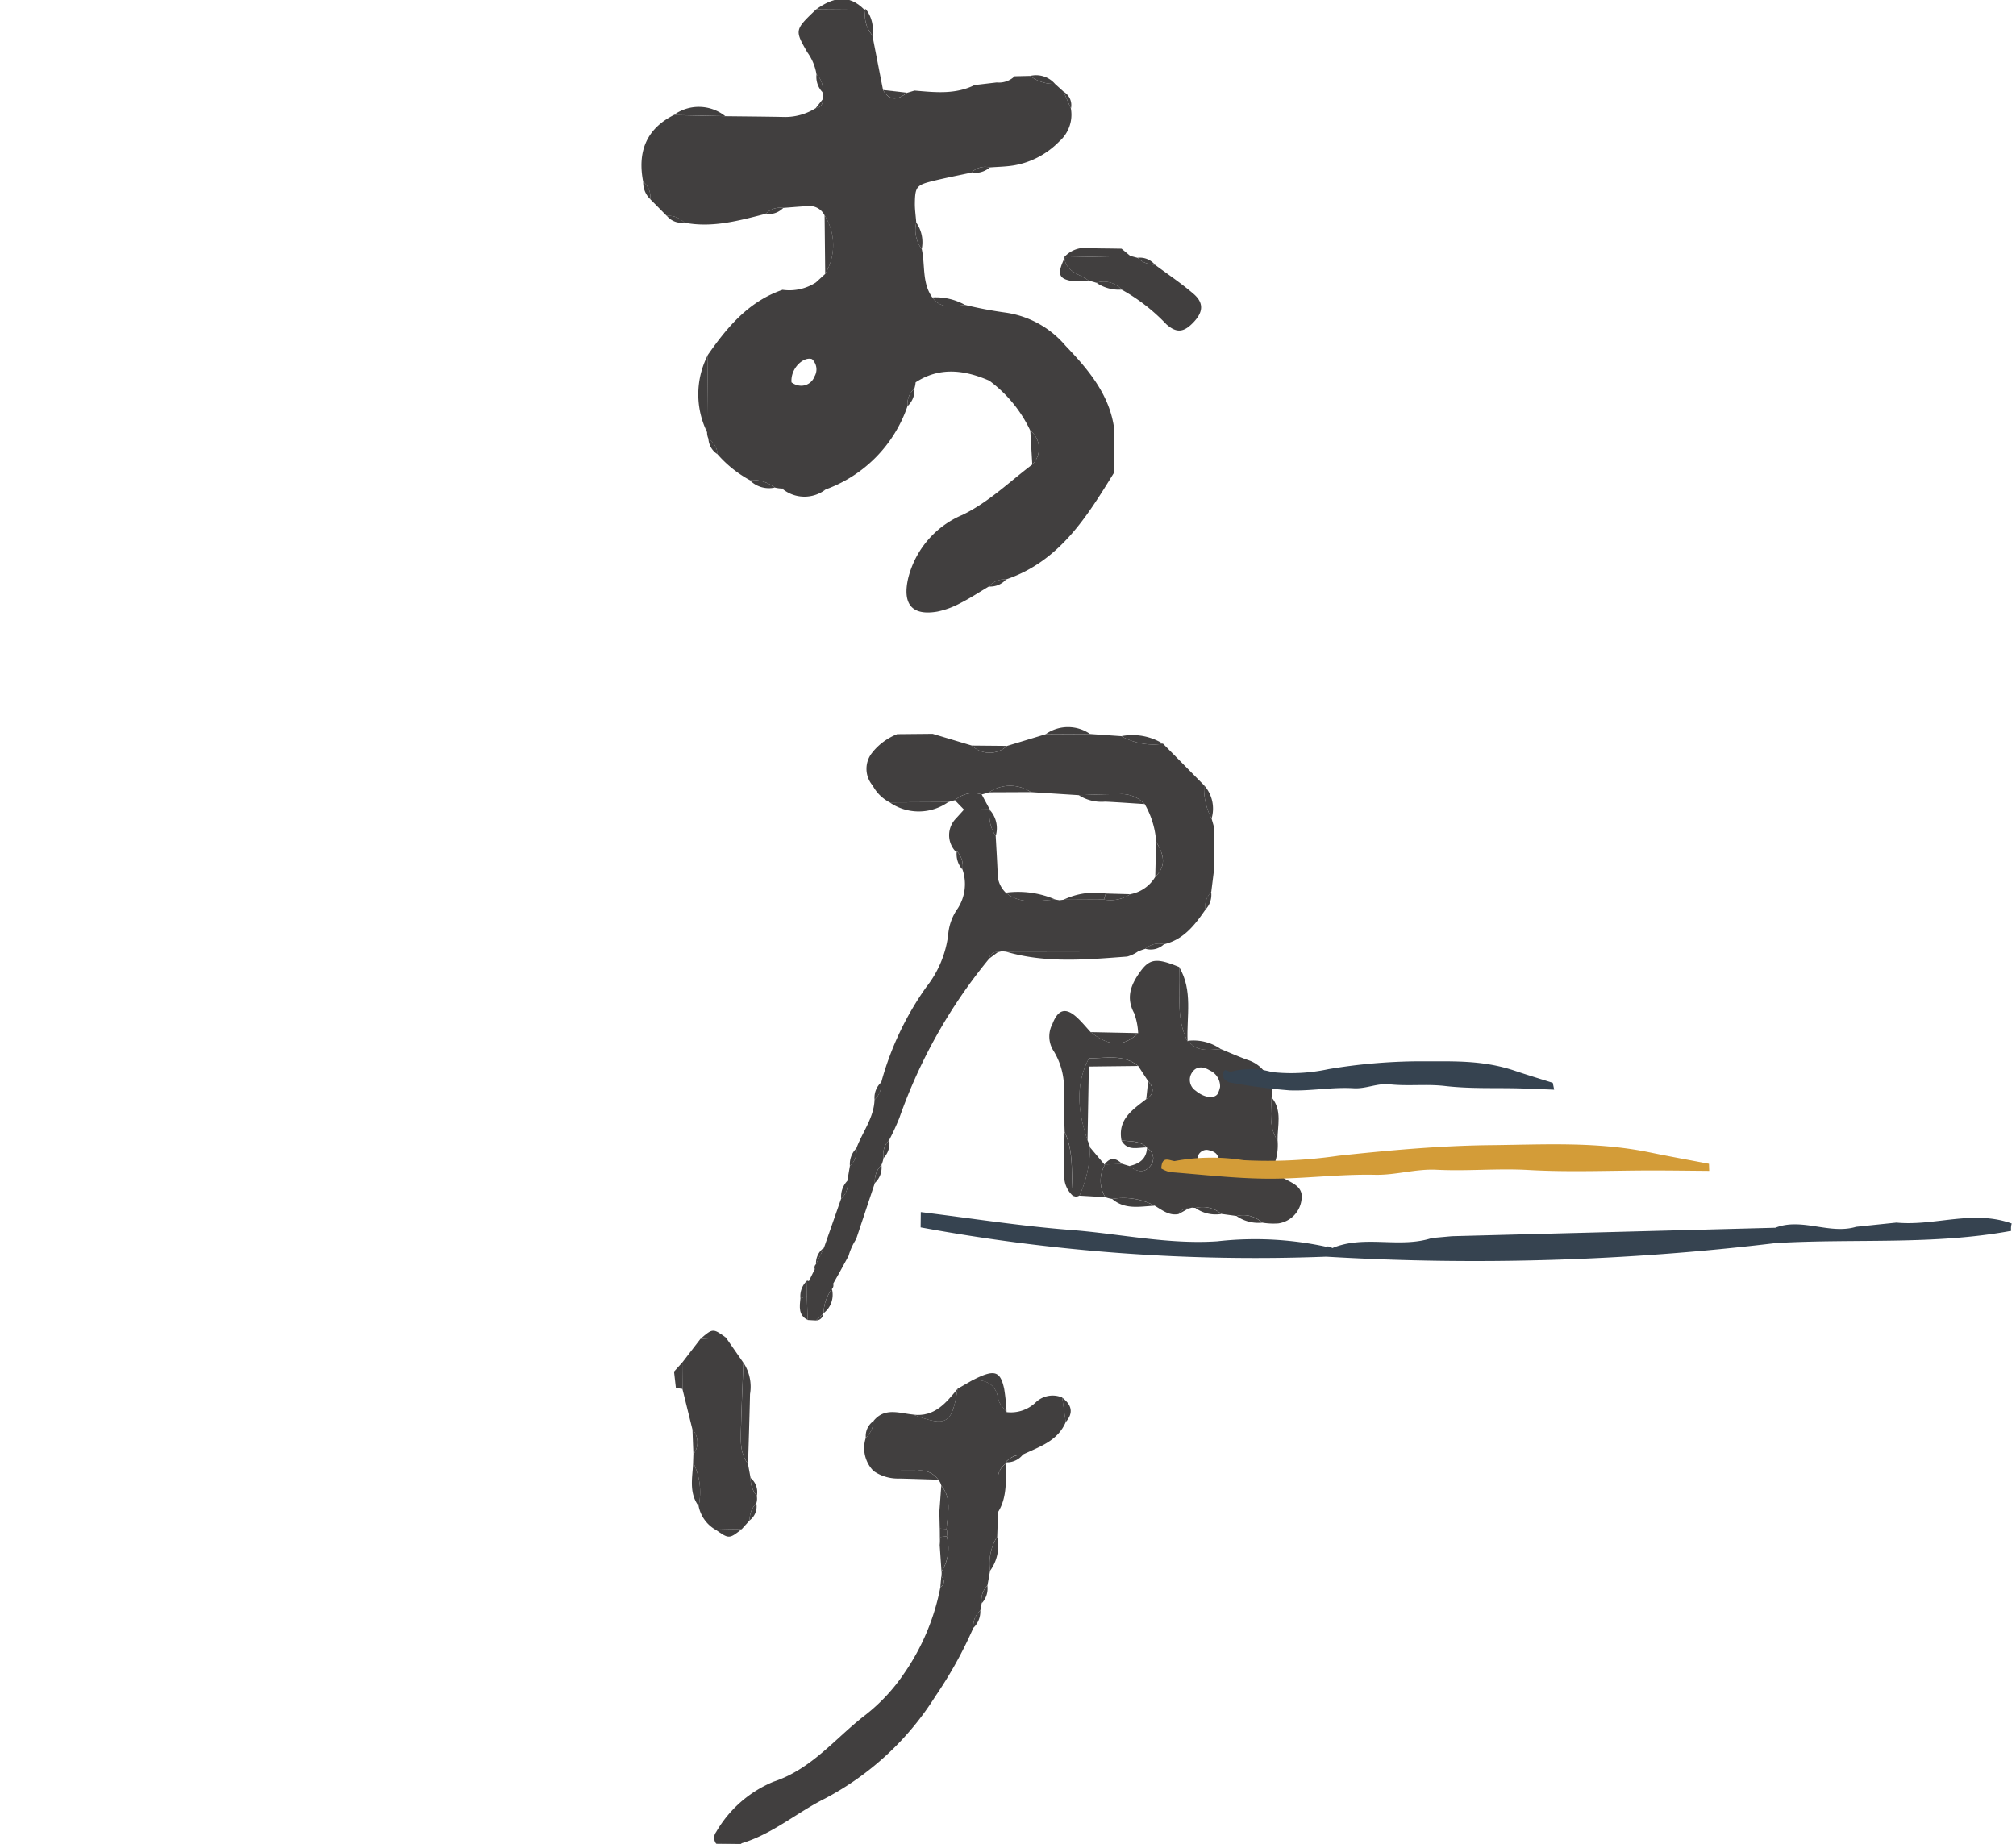 <svg xmlns="http://www.w3.org/2000/svg" xmlns:xlink="http://www.w3.org/1999/xlink" width="176" height="161" viewBox="0 0 176 161">
  <defs>
    <clipPath id="clip-path">
      <rect id="長方形_588" data-name="長方形 588" width="176" height="161" transform="translate(594 4873)" fill="none" stroke="#707070" stroke-width="1"/>
    </clipPath>
    <clipPath id="clip-path-2">
      <rect id="長方形_568" data-name="長方形 568" width="57.643" height="161.564" fill="none"/>
    </clipPath>
  </defs>
  <g id="マスクグループ_120" data-name="マスクグループ 120" transform="translate(-594 -4873)" clip-path="url(#clip-path)">
    <g id="グループ_279" data-name="グループ 279">
      <g id="グループ_262" data-name="グループ 262" transform="translate(650 4872.91)">
        <g id="グループ_261" data-name="グループ 261" clip-path="url(#clip-path-2)">
          <path id="パス_5803" data-name="パス 5803" d="M49.112,29.754a2.458,2.458,0,0,1,2.2-.8c.7.031,1.394.027,2.092.039l.721.011.772.637-5.779.115" transform="translate(-12.214 -7.199)" fill="#413f3f"/>
          <path id="パス_5804" data-name="パス 5804" d="M34.615,175.074l.169-2.3c.971,1.167.545,2.5.457,3.8q-.3-.034-.591-.055-.017-.719-.035-1.438" transform="translate(-8.608 -42.967)" fill="#413f3f"/>
          <path id="パス_5805" data-name="パス 5805" d="M34.814,181.734l-.158-2.313a3.9,3.9,0,0,0,.009-.7q.3-.026.6-.065a3.768,3.768,0,0,1-.455,3.079" transform="translate(-8.619 -44.43)" fill="#413f3f"/>
          <path id="パス_5806" data-name="パス 5806" d="M4.52,160.766q-.287-.036-.572-.08-.081-.715-.164-1.429l.717-.792Z" transform="translate(-0.941 -39.409)" fill="#413f3f"/>
          <path id="パス_5807" data-name="パス 5807" d="M35.271,178.43c-.2.026-.4.047-.6.065q0-.371-.006-.744.3.02.591.054a1.134,1.134,0,0,1,.019.625" transform="translate(-8.62 -44.205)" fill="#413f3f"/>
          <path id="パス_5808" data-name="パス 5808" d="M41.281,37.9q0,1.848.008,3.7c-2.394,3.885-4.776,7.784-9.452,9.367a1.843,1.843,0,0,0-1.512.622c-.824.488-1.627,1.019-2.48,1.449a7.387,7.387,0,0,1-2.008.74c-2.243.39-3.07-.67-2.547-2.928a8.139,8.139,0,0,1,4.754-5.524c2.311-1.128,4.082-2.884,6.075-4.385a1.983,1.983,0,0,0-.174-2.965,11.53,11.53,0,0,0-3.579-4.361c-2.166-.937-4.318-1.226-6.43.147a2.741,2.741,0,0,1-.108.55,1.789,1.789,0,0,0-.6,1.524,11.789,11.789,0,0,1-7.155,7.281l-3.792-.08a3.065,3.065,0,0,1-.651-.091,3.232,3.232,0,0,0-2.2-.66,10.235,10.235,0,0,1-2.786-2.24,1.8,1.8,0,0,0-.806-1.379,1.353,1.353,0,0,1-.11-.541q.03-3.375.062-6.749c1.7-2.439,3.576-4.686,6.53-5.695a4.244,4.244,0,0,0,2.911-.642l.806-.739a4.915,4.915,0,0,0-.055-5.131,1.446,1.446,0,0,0-1.467-.79c-.713.03-1.424.1-2.137.15a1.807,1.807,0,0,0-1.544.521c-2.328.594-4.648,1.246-7.092.768a1.875,1.875,0,0,0-1.53-.587L.766,17.77a1.71,1.71,0,0,0-.618-1.528c-.5-2.577.243-4.583,2.67-5.816l4.5.1c1.748.022,3.5.032,5.246.069a5.025,5.025,0,0,0,2.652-.773.628.628,0,0,0,.593-.752,1,1,0,0,0-.014-.648,1.729,1.729,0,0,0-.513-1.551,4.524,4.524,0,0,0-.8-1.925c-1.122-1.95-1.1-1.961.768-3.745l4.213.036.109-.073a2.649,2.649,0,0,0,.588,2.3q.465,2.389.932,4.779c.591,1.022,1.318.854,2.1.238q.326-.094.651-.192c1.775.151,3.555.358,5.239-.482l1.935-.228A1.965,1.965,0,0,0,32.58,7.04l1.359-.032A3.307,3.307,0,0,0,36.1,7.7l.755.684.636,1.474a3.094,3.094,0,0,1-1.006,2.862,7.261,7.261,0,0,1-3.971,2.1c-.691.114-1.4.122-2.1.177a1.678,1.678,0,0,0-1.609.453c-1.137.246-2.282.464-3.41.745-1.364.34-1.5.507-1.524,1.877-.013.579.077,1.161.121,1.742a2.8,2.8,0,0,0,.478,2.31c.315,1.406.008,2.947.92,4.223.762,1.053,1.832.763,2.86.656a35.287,35.287,0,0,0,3.525.668,8.421,8.421,0,0,1,5.246,2.894c1.957,2.045,3.89,4.287,4.259,7.334M13.1,33.765a1.508,1.508,0,0,0,.643.276,1.235,1.235,0,0,0,1.365-.791,1.213,1.213,0,0,0-.03-1.288c-.062-.094-.142-.22-.235-.243-.748-.183-1.839.844-1.743,2.047" transform="translate(0 -0.289)" fill="#413f3f"/>
          <path id="パス_5809" data-name="パス 5809" d="M7.44,41.379q-.032,3.374-.062,6.748a7.482,7.482,0,0,1,.062-6.748" transform="translate(-1.643 -10.291)" fill="#413f3f"/>
          <path id="パス_5810" data-name="パス 5810" d="M21.282,25.13a4.913,4.913,0,0,1,.054,5.131l-.054-5.131" transform="translate(-5.293 -6.25)" fill="#413f3f"/>
          <path id="パス_5811" data-name="パス 5811" d="M8.252,13.353l-4.5-.1a3.709,3.709,0,0,1,4.5.1" transform="translate(-0.933 -3.119)" fill="#413f3f"/>
          <path id="パス_5812" data-name="パス 5812" d="M24.516.945,20.3.91C21.715-.1,23.123-.5,24.516.945" transform="translate(-5.049 0)" fill="#413f3f"/>
          <path id="パス_5813" data-name="パス 5813" d="M16.35,56.9l3.792.08a3.034,3.034,0,0,1-3.792-.08" transform="translate(-4.066 -14.15)" fill="#413f3f"/>
          <path id="パス_5814" data-name="パス 5814" d="M45.182,50.161a1.984,1.984,0,0,1,.174,2.965l-.174-2.965" transform="translate(-11.236 -12.475)" fill="#413f3f"/>
          <path id="パス_5815" data-name="パス 5815" d="M26.637,3.459a2.649,2.649,0,0,1-.588-2.3,2.934,2.934,0,0,1,.588,2.3" transform="translate(-6.474 -0.289)" fill="#413f3f"/>
          <path id="パス_5816" data-name="パス 5816" d="M30.173,10.817c-.778.616-1.5.784-2.1-.238l2.1.238" transform="translate(-6.983 -2.631)" fill="#413f3f"/>
          <path id="パス_5817" data-name="パス 5817" d="M12.561,55.9a3.225,3.225,0,0,1,2.2.66,2.371,2.371,0,0,1-2.2-.66" transform="translate(-3.124 -13.898)" fill="#413f3f"/>
          <path id="パス_5818" data-name="パス 5818" d="M20.338,8.757a1.731,1.731,0,0,1,.513,1.551,1.924,1.924,0,0,1-.513-1.551" transform="translate(-5.054 -2.178)" fill="#413f3f"/>
          <path id="パス_5819" data-name="パス 5819" d="M.2,21.234a1.712,1.712,0,0,1,.618,1.528A2.018,2.018,0,0,1,.2,21.234" transform="translate(-0.048 -5.281)" fill="#413f3f"/>
          <path id="パス_5820" data-name="パス 5820" d="M40.362,68.07a1.845,1.845,0,0,1,1.512-.622,1.823,1.823,0,0,1-1.512.622" transform="translate(-10.038 -16.772)" fill="#413f3f"/>
          <path id="パス_5821" data-name="パス 5821" d="M14.429,24.792a1.8,1.8,0,0,1,1.544-.521,1.761,1.761,0,0,1-1.544.521" transform="translate(-3.588 -6.032)" fill="#413f3f"/>
          <path id="パス_5822" data-name="パス 5822" d="M2.953,25.21a1.875,1.875,0,0,1,1.53.587,1.671,1.671,0,0,1-1.53-.587" transform="translate(-0.734 -6.269)" fill="#413f3f"/>
          <path id="パス_5823" data-name="パス 5823" d="M30.916,46.809a1.792,1.792,0,0,1,.6-1.524,1.861,1.861,0,0,1-.6,1.524" transform="translate(-7.686 -11.262)" fill="#413f3f"/>
          <path id="パス_5824" data-name="パス 5824" d="M7.78,51.081a1.8,1.8,0,0,1,.805,1.379,1.706,1.706,0,0,1-.805-1.379" transform="translate(-1.935 -12.703)" fill="#413f3f"/>
          <path id="パス_5825" data-name="パス 5825" d="M20.848,11.684a.628.628,0,0,1-.593.752l.593-.752" transform="translate(-5.037 -2.906)" fill="#413f3f"/>
          <path id="パス_5826" data-name="パス 5826" d="M27.123,85.429,30.2,85.4l3.423,1.026a2.226,2.226,0,0,0,3.074.03l3.373-1.021,3.877-.019,2.727.189a5.721,5.721,0,0,0,3.643.663L53.9,89.9a5.618,5.618,0,0,0,.651,2.9l.183.642q.02,1.872.041,3.744-.126,1.013-.253,2.026A1.893,1.893,0,0,0,54,100.772c-.922,1.332-1.9,2.6-3.6,3a1.768,1.768,0,0,0-1.627.4,6,6,0,0,0-.628.224l-11.577.019-.334-.029-.328.075a.677.677,0,0,0-.774.573A45.619,45.619,0,0,0,27.3,118.923a20.349,20.349,0,0,1-.894,1.941,1.828,1.828,0,0,0-.5,1.583,2.372,2.372,0,0,1-.177.6,1.946,1.946,0,0,0-.571,1.56l-1.634,4.909a5.544,5.544,0,0,0-.666,1.469q-.371.683-.743,1.365l-.034.061q-.282.5-.564,1a.483.483,0,0,1-.111.471,3.548,3.548,0,0,0-.724,2.1l-.03.039-.646.6-.707-.04q-.044-1.046-.089-2.092l.032-1.349.153.047.518-1.049a.378.378,0,0,1,.1-.425q.352-.721.7-1.443l1.5-4.288a1.667,1.667,0,0,0,.542-1.554l.219-1.288a1.777,1.777,0,0,0,.566-1.548c.525-1.415,1.531-2.652,1.587-4.243a1.892,1.892,0,0,0,.588-1.527,26.349,26.349,0,0,1,3.932-8.313,9.211,9.211,0,0,0,1.908-4.542,4.568,4.568,0,0,1,.835-2.317,3.922,3.922,0,0,0,.417-3.4,1.892,1.892,0,0,0-.5-1.613l-.089.047q.016-1.454.032-2.908l.693-.764,2.245-.026-.007.05a3.33,3.33,0,0,0,.524,2.287c.056,1.03.12,2.06.165,3.09a2.358,2.358,0,0,0,.713,1.858c1.325,1.08,2.855.669,4.338.6l.349.06.352-.045,3.534-.017a3.121,3.121,0,0,0,2.3-.466,3.2,3.2,0,0,0,2.177-1.516c1.038-.995.713-2.025.079-3.062a7.6,7.6,0,0,0-1-3.291,2.75,2.75,0,0,0-2.232-.86c-1.175-.016-2.352.051-3.527.083l-4.174-.266a3.265,3.265,0,0,0-3.654.016,6.019,6.019,0,0,1-.638.186,2.372,2.372,0,0,0-2.331.5q-.3.079-.593.163l-5.116.026a3.5,3.5,0,0,1-1.483-1.469l0-2.921a5.259,5.259,0,0,1,2.157-1.568" transform="translate(-4.778 -21.238)" fill="#413f3f"/>
          <path id="パス_5827" data-name="パス 5827" d="M62.367,119.487c.764.313,1.52.651,2.3.935a3.034,3.034,0,0,1,2.132,3.283c-.047,1.288-.253,2.6.524,3.772a4.763,4.763,0,0,1-.473,2.5,8.67,8.67,0,0,0,1.1.842c.734.4,1.6.719,1.467,1.747a2.374,2.374,0,0,1-2.038,2.143,6.032,6.032,0,0,1-1.4-.067,2.414,2.414,0,0,0-2.241-.583l-1.322-.179a2.55,2.55,0,0,0-2.269-.524l-.31-.023-.3.08a.866.866,0,0,0-.858.479c-.839.166-1.44-.354-2.089-.73a5.876,5.876,0,0,0-3.7-.59,2.9,2.9,0,0,1-.606-.156,2.728,2.728,0,0,1-.042-2.813l-.026-.038,1.555-.054q.3.1.606.185c.63.485,1.313.693,1.858-.032a.994.994,0,0,0-.309-1.524l-.017-.071c-.627-.61-1.45-.506-2.216-.606-.35-1.847.98-2.687,2.168-3.611.7-.45.689-.975.165-1.555l-.877-1.338c-1.3-1.059-2.828-.657-4.291-.67-1.257,2.372-.928,4.77-.122,7.176a5.033,5.033,0,0,1,.211.594,10.1,10.1,0,0,1-.919,4.224l-.27.106-.28-.077c-.213-1.871.1-3.813-.748-5.6-.03-1.08-.076-2.16-.086-3.24a6.148,6.148,0,0,0-.86-3.793,2.321,2.321,0,0,1-.118-2.387c.48-1.251,1.133-1.468,2.1-.6.446.4.824.872,1.233,1.312,1.361,1.067,2.736,1.491,4.148.086a5.853,5.853,0,0,0-.343-1.721c-.761-1.4-.269-2.548.539-3.66.826-1.136,1.443-1.186,3.394-.381.136,2.171-.342,4.412.73,6.479l.05-.051c.754,1.013,1.826.788,2.854.729m-.071,3.292a1.523,1.523,0,0,0-.9-1.427c-.571-.352-1.174-.4-1.559.2a1.141,1.141,0,0,0,.33,1.575c.7.588,1.557.735,1.9.3a2.221,2.221,0,0,0,.231-.646m-.141,6.369c-.016-.576-.458-.745-.906-.843-.486-.105-1,.374-.871.757.171.523.6.611,1.066.639a.634.634,0,0,0,.711-.554" transform="translate(-11.785 -27.8)" fill="#413f3f"/>
          <path id="パス_5828" data-name="パス 5828" d="M42.312,110.7l11.576-.019a3.051,3.051,0,0,1-.961.455c-3.554.267-7.114.6-10.615-.437" transform="translate(-10.523 -27.525)" fill="#413f3f"/>
          <path id="パス_5829" data-name="パス 5829" d="M50.893,137.676a10.083,10.083,0,0,0,.918-4.224l1.3,1.542a2.73,2.73,0,0,0,.041,2.814l-2.255-.132" transform="translate(-12.657 -33.188)" fill="#413f3f"/>
          <path id="パス_5830" data-name="パス 5830" d="M63.217,118.99c-1.072-2.067-.594-4.307-.73-6.479,1.213,2.05.633,4.3.73,6.479" transform="translate(-15.54 -27.981)" fill="#413f3f"/>
          <path id="パス_5831" data-name="パス 5831" d="M49.153,131.662c.851,1.786.535,3.727.748,5.6a2.31,2.31,0,0,1-.777-1.835c-.027-1.254.015-2.509.029-3.763" transform="translate(-12.215 -32.743)" fill="#413f3f"/>
          <path id="パス_5832" data-name="パス 5832" d="M28.839,93.359l5.116-.025a4.465,4.465,0,0,1-5.116.025" transform="translate(-7.172 -23.211)" fill="#413f3f"/>
          <path id="パス_5833" data-name="パス 5833" d="M56.335,120.153c-1.412,1.4-2.787.981-4.148-.086l4.148.086" transform="translate(-12.979 -29.86)" fill="#413f3f"/>
          <path id="パス_5834" data-name="パス 5834" d="M36.436,92.922a2.372,2.372,0,0,1,2.331-.5l.7,1.3-2.244.026-.79-.817" transform="translate(-9.061 -22.962)" fill="#413f3f"/>
          <path id="パス_5835" data-name="パス 5835" d="M54.7,139.439a5.876,5.876,0,0,1,3.7.59c-1.276.067-2.588.367-3.7-.59" transform="translate(-13.604 -34.665)" fill="#413f3f"/>
          <path id="パス_5836" data-name="パス 5836" d="M73.723,131.423c-.777-1.174-.57-2.484-.524-3.772.965,1.148.5,2.494.524,3.772" transform="translate(-18.189 -31.746)" fill="#413f3f"/>
          <path id="パス_5837" data-name="パス 5837" d="M66.38,121.8c-1.029.059-2.1.283-2.854-.729a4.159,4.159,0,0,1,2.854.729" transform="translate(-15.798 -30.109)" fill="#413f3f"/>
          <path id="パス_5838" data-name="パス 5838" d="M36.361,95.222q-.016,1.454-.032,2.908a2.074,2.074,0,0,1,.032-2.908" transform="translate(-8.89 -23.681)" fill="#413f3f"/>
          <path id="パス_5839" data-name="パス 5839" d="M26.69,87.524l0,2.921a2.24,2.24,0,0,1,0-2.921" transform="translate(-6.502 -21.767)" fill="#413f3f"/>
          <path id="パス_5840" data-name="パス 5840" d="M19.013,150.738l.088,2.092c-.843-.417-.718-1.164-.643-1.893q.279-.095.555-.2" transform="translate(-4.577 -37.487)" fill="#413f3f"/>
          <path id="パス_5841" data-name="パス 5841" d="M21.174,152.029a3.545,3.545,0,0,1,.724-2.1,2.028,2.028,0,0,1-.724,2.1" transform="translate(-5.266 -37.287)" fill="#413f3f"/>
          <path id="パス_5842" data-name="パス 5842" d="M69.141,141.414a2.416,2.416,0,0,1,2.241.583,3.35,3.35,0,0,1-2.241-.583" transform="translate(-17.195 -35.152)" fill="#413f3f"/>
          <path id="パス_5843" data-name="パス 5843" d="M64.362,140.478a2.55,2.55,0,0,1,2.269.524,3.063,3.063,0,0,1-2.269-.524" transform="translate(-16.006 -34.918)" fill="#413f3f"/>
          <path id="パス_5844" data-name="パス 5844" d="M23.752,137.347a1.667,1.667,0,0,1-.542,1.554,1.974,1.974,0,0,1,.542-1.554" transform="translate(-5.771 -34.157)" fill="#413f3f"/>
          <path id="パス_5845" data-name="パス 5845" d="M27.128,137.073a1.946,1.946,0,0,1,.571-1.56,1.84,1.84,0,0,1-.571,1.56" transform="translate(-6.744 -33.701)" fill="#413f3f"/>
          <path id="パス_5846" data-name="パス 5846" d="M24.787,133.573a1.777,1.777,0,0,1-.566,1.548,1.94,1.94,0,0,1,.566-1.548" transform="translate(-6.021 -33.219)" fill="#413f3f"/>
          <path id="パス_5847" data-name="パス 5847" d="M28.117,134.186a1.83,1.83,0,0,1,.5-1.583,1.848,1.848,0,0,1-.5,1.583" transform="translate(-6.986 -32.977)" fill="#413f3f"/>
          <path id="パス_5848" data-name="パス 5848" d="M27.672,125.892a1.893,1.893,0,0,1-.588,1.527,1.822,1.822,0,0,1,.588-1.527" transform="translate(-6.732 -31.308)" fill="#413f3f"/>
          <path id="パス_5849" data-name="パス 5849" d="M58.556,110.235a1.77,1.77,0,0,1,1.627-.4,1.677,1.677,0,0,1-1.627.4" transform="translate(-14.562 -27.305)" fill="#413f3f"/>
          <path id="パス_5850" data-name="パス 5850" d="M65.5,105.343a1.89,1.89,0,0,1,.524-1.561,1.873,1.873,0,0,1-.524,1.561" transform="translate(-16.287 -25.81)" fill="#413f3f"/>
          <path id="パス_5851" data-name="パス 5851" d="M36.637,99.03a1.894,1.894,0,0,1,.5,1.613,2.018,2.018,0,0,1-.5-1.613" transform="translate(-9.109 -24.628)" fill="#413f3f"/>
          <path id="パス_5852" data-name="パス 5852" d="M20.983,145.121l-.7,1.443a1.648,1.648,0,0,1,.7-1.443" transform="translate(-5.043 -36.09)" fill="#413f3f"/>
          <path id="パス_5853" data-name="パス 5853" d="M19.027,150.292q-.276.1-.555.2a1.838,1.838,0,0,1,.586-1.548q-.016.674-.031,1.349" transform="translate(-4.591 -37.041)" fill="#413f3f"/>
          <path id="パス_5854" data-name="パス 5854" d="M22.285,148.975l.564-1-.564,1" transform="translate(-5.542 -36.801)" fill="#413f3f"/>
          <path id="パス_5855" data-name="パス 5855" d="M19.977,147.609q-.26.524-.518,1.049.259-.524.518-1.049" transform="translate(-4.839 -36.709)" fill="#413f3f"/>
          <path id="パス_5856" data-name="パス 5856" d="M20.274,153.375l.645-.6a.633.633,0,0,1-.645.6" transform="translate(-5.042 -37.994)" fill="#413f3f"/>
          <path id="パス_5857" data-name="パス 5857" d="M40.4,111.336a.676.676,0,0,1,.774-.573l-.774.573" transform="translate(-10.047 -27.545)" fill="#413f3f"/>
          <path id="パス_5858" data-name="パス 5858" d="M62.408,141.053a.867.867,0,0,1,.858-.479l-.858.479" transform="translate(-15.52 -34.959)" fill="#413f3f"/>
          <path id="パス_5859" data-name="パス 5859" d="M28.754,174.14a1.134,1.134,0,0,0-.019-.625c.088-1.295.514-2.629-.456-3.8a1.278,1.278,0,0,0-.263-.516,1.912,1.912,0,0,0-1.82-.784c-1.276-.018-2.552.016-3.829.029a2.86,2.86,0,0,1-.678-2.9,2.116,2.116,0,0,0,.672-1.471c.986-1.216,2.258-.67,3.459-.56,2.938,1.1,3.4.83,3.877-2.25l1.341-.769c1.174-.018,2.009.352,2.222,1.675.065.406.47.757.719,1.132a3.139,3.139,0,0,0,2.57-.876,2.13,2.13,0,0,1,2.285-.4l.313,2.134c-.7,1.672-2.3,2.162-3.751,2.849a1.935,1.935,0,0,0-1.494.663l.065.095a1.542,1.542,0,0,0-.737,1.468c-.02.926,0,1.854.005,2.782l-.074,2.152a4.4,4.4,0,0,0-.621,2.975q-.116.649-.233,1.3A1.8,1.8,0,0,0,31.8,180q-.044.314-.117.624a1.832,1.832,0,0,0-.608,1.519,36.455,36.455,0,0,1-3.306,5.959,25.285,25.285,0,0,1-9.638,8.936c-2.46,1.228-4.576,3.092-7.261,3.9l-2.256.028a.839.839,0,0,1,.006-1,10.355,10.355,0,0,1,5.022-4.4c3.35-1.106,5.406-3.824,8.021-5.829a15.8,15.8,0,0,0,3.385-3.643A19.735,19.735,0,0,0,28.2,178.58a.555.555,0,0,0,.081-.939,1.307,1.307,0,0,0,.02-.422,3.766,3.766,0,0,0,.455-3.078" transform="translate(-2.102 -39.915)" fill="#413f3f"/>
          <path id="パス_5860" data-name="パス 5860" d="M26.972,171.067c1.276-.012,2.553-.046,3.828-.028a1.912,1.912,0,0,1,1.82.783c-1.134-.033-2.268-.074-3.4-.1a3.73,3.73,0,0,1-2.246-.658" transform="translate(-6.708 -42.535)" fill="#413f3f"/>
          <path id="パス_5861" data-name="パス 5861" d="M35.446,161.525c-.476,3.08-.938,3.349-3.877,2.251,1.858.225,2.868-1.013,3.877-2.251" transform="translate(-7.851 -40.17)" fill="#413f3f"/>
          <path id="パス_5862" data-name="パス 5862" d="M41.454,163.11c-.249-.376-.654-.727-.72-1.132-.213-1.324-1.047-1.693-2.222-1.675,1.865-.954,2.388-.823,2.732.763a17.4,17.4,0,0,1,.21,2.044" transform="translate(-9.578 -39.716)" fill="#413f3f"/>
          <path id="パス_5863" data-name="パス 5863" d="M41.434,174.436c0-.927-.026-1.855-.006-2.782a1.543,1.543,0,0,1,.737-1.467c-.083,1.444.092,2.932-.731,4.249" transform="translate(-10.301 -42.324)" fill="#413f3f"/>
          <path id="パス_5864" data-name="パス 5864" d="M40.5,181.683a4.4,4.4,0,0,1,.621-2.975,3.686,3.686,0,0,1-.621,2.975" transform="translate(-10.064 -44.443)" fill="#413f3f"/>
          <path id="パス_5865" data-name="パス 5865" d="M49.2,164.679q-.157-1.067-.313-2.134c.812.608,1.033,1.3.313,2.134" transform="translate(-12.159 -40.424)" fill="#413f3f"/>
          <path id="パス_5866" data-name="パス 5866" d="M8.67,214.346l2.256-.028c-.745.6-1.494.837-2.256.028" transform="translate(-2.156 -53.299)" fill="#413f3f"/>
          <path id="パス_5867" data-name="パス 5867" d="M38.564,188.8a1.831,1.831,0,0,1,.608-1.519,1.97,1.97,0,0,1-.608,1.519" transform="translate(-9.589 -46.576)" fill="#413f3f"/>
          <path id="パス_5868" data-name="パス 5868" d="M26.74,165.266a2.119,2.119,0,0,1-.672,1.471,1.6,1.6,0,0,1,.672-1.471" transform="translate(-6.481 -41.1)" fill="#413f3f"/>
          <path id="パス_5869" data-name="パス 5869" d="M42.326,169.841a1.931,1.931,0,0,1,1.494-.662,1.758,1.758,0,0,1-1.494.662" transform="translate(-10.526 -42.074)" fill="#413f3f"/>
          <path id="パス_5870" data-name="パス 5870" d="M39.525,185.943a1.8,1.8,0,0,1,.5-1.546,1.889,1.889,0,0,1-.5,1.546" transform="translate(-9.825 -45.858)" fill="#413f3f"/>
          <path id="パス_5871" data-name="パス 5871" d="M34.813,183.314a.554.554,0,0,1-.081.938l.081-.938" transform="translate(-8.638 -45.589)" fill="#413f3f"/>
          <path id="パス_5872" data-name="パス 5872" d="M49.112,29.983l5.779-.115.628.159a2.179,2.179,0,0,0,1.515.6c1.133.845,2.317,1.631,3.383,2.554.9.779.84,1.569.02,2.447-.861.923-1.5,1-2.4.205a16.167,16.167,0,0,0-3.9-3.025,2.129,2.129,0,0,0-2.213-.6c-.222-.071-.445-.131-.671-.183-.76-.6-1.976-.716-2.108-1.983l-.039-.056" transform="translate(-12.214 -7.428)" fill="#413f3f"/>
          <path id="パス_5873" data-name="パス 5873" d="M49.033,30.1c.133,1.267,1.349,1.382,2.108,1.983a7.136,7.136,0,0,1-1.33.05c-1.312-.191-1.454-.6-.778-2.033" transform="translate(-12.095 -7.484)" fill="#413f3f"/>
          <path id="パス_5874" data-name="パス 5874" d="M36.654,35.343c-1.029.107-2.1.4-2.861-.656a5.215,5.215,0,0,1,2.861.656" transform="translate(-8.404 -8.626)" fill="#413f3f"/>
          <path id="パス_5875" data-name="パス 5875" d="M47.336,9.621a3.308,3.308,0,0,1-2.162-.693,2.187,2.187,0,0,1,2.162.693" transform="translate(-11.234 -2.209)" fill="#413f3f"/>
          <path id="パス_5876" data-name="パス 5876" d="M32.387,28.3a2.8,2.8,0,0,1-.478-2.31,2.987,2.987,0,0,1,.478,2.31" transform="translate(-7.918 -6.464)" fill="#413f3f"/>
          <path id="パス_5877" data-name="パス 5877" d="M52.863,32.957a2.128,2.128,0,0,1,2.213.6,3.5,3.5,0,0,1-2.213-.6" transform="translate(-13.147 -8.18)" fill="#413f3f"/>
          <path id="パス_5878" data-name="パス 5878" d="M49.693,12.252q-.319-.737-.636-1.474a1.355,1.355,0,0,1,.636,1.474" transform="translate(-12.2 -2.68)" fill="#413f3f"/>
          <path id="パス_5879" data-name="パス 5879" d="M38.34,20.018a1.678,1.678,0,0,1,1.609-.453,2.018,2.018,0,0,1-1.609.453" transform="translate(-9.535 -4.854)" fill="#413f3f"/>
          <path id="パス_5880" data-name="パス 5880" d="M59.156,30.676a2.175,2.175,0,0,1-1.515-.6,1.69,1.69,0,0,1,1.515.6" transform="translate(-14.335 -7.477)" fill="#413f3f"/>
          <path id="パス_5881" data-name="パス 5881" d="M4.758,160.044q-.009-1.151-.019-2.3l1.59-2.065,2.219-.117,1.53,2.2c-.068,1.793-.154,3.586-.2,5.379-.031,1.187-.175,2.406.6,3.456l.228,1.231a2.325,2.325,0,0,0,.541,1.558,1.312,1.312,0,0,1-.041.654,1.958,1.958,0,0,0-.576,1.481l-.68.753-2.317.059a3.065,3.065,0,0,1-1.463-2.055,5.788,5.788,0,0,0-.483-3.816l.023-.712a1.682,1.682,0,0,0-.083-2.169l-.872-3.535" transform="translate(-1.179 -38.687)" fill="#413f3f"/>
          <path id="パス_5882" data-name="パス 5882" d="M12.173,167.323c-.778-1.051-.633-2.27-.6-3.456.045-1.794.131-3.587.2-5.379a3.805,3.805,0,0,1,.575,2.739c-.045,2.033-.113,4.065-.171,6.1" transform="translate(-2.87 -39.415)" fill="#413f3f"/>
          <path id="パス_5883" data-name="パス 5883" d="M5.968,170.068a5.788,5.788,0,0,1,.483,3.816c-.883-1.181-.53-2.518-.483-3.816" transform="translate(-1.457 -42.295)" fill="#413f3f"/>
          <path id="パス_5884" data-name="パス 5884" d="M9.074,155.364l-2.219.117c1.08-.925,1.087-.925,2.219-.117" transform="translate(-1.705 -38.491)" fill="#413f3f"/>
          <path id="パス_5885" data-name="パス 5885" d="M5.925,166.233a1.682,1.682,0,0,1,.083,2.169q-.042-1.084-.083-2.169" transform="translate(-1.474 -41.341)" fill="#413f3f"/>
          <path id="パス_5886" data-name="パス 5886" d="M8.6,177.862l2.317-.059c-1.123.888-1.13.888-2.317.059" transform="translate(-2.138 -44.218)" fill="#413f3f"/>
          <path id="パス_5887" data-name="パス 5887" d="M13.224,173.444a2.321,2.321,0,0,1-.54-1.559,1.6,1.6,0,0,1,.54,1.559" transform="translate(-3.152 -42.746)" fill="#413f3f"/>
          <path id="パス_5888" data-name="パス 5888" d="M12.583,176.31a1.962,1.962,0,0,1,.576-1.481,1.521,1.521,0,0,1-.576,1.481" transform="translate(-3.129 -43.479)" fill="#413f3f"/>
          <path id="パス_5889" data-name="パス 5889" d="M59.4,86.319a5.721,5.721,0,0,1-3.643-.663,5.081,5.081,0,0,1,3.643.663" transform="translate(-13.867 -21.289)" fill="#413f3f"/>
          <path id="パス_5890" data-name="パス 5890" d="M50.845,85.221l-3.878.019a3.38,3.38,0,0,1,3.878-.019" transform="translate(-11.681 -21.044)" fill="#413f3f"/>
          <path id="パス_5891" data-name="パス 5891" d="M66.03,94.287a5.616,5.616,0,0,1-.651-2.9,3.043,3.043,0,0,1,.651,2.9" transform="translate(-16.259 -22.726)" fill="#413f3f"/>
          <path id="パス_5892" data-name="パス 5892" d="M41.46,86.794a2.226,2.226,0,0,1-3.074-.029l3.074.029" transform="translate(-9.546 -21.578)" fill="#413f3f"/>
          <path id="パス_5893" data-name="パス 5893" d="M56.567,93.28c-1.152-.072-2.3-.159-3.455-.212a3.682,3.682,0,0,1-2.305-.566c1.176-.032,2.352-.1,3.527-.083a2.752,2.752,0,0,1,2.233.86" transform="translate(-12.635 -22.984)" fill="#413f3f"/>
          <path id="パス_5894" data-name="パス 5894" d="M42.332,103.857a8.225,8.225,0,0,1,4.339.6c-1.484.07-3.014.482-4.339-.6" transform="translate(-10.528 -25.822)" fill="#413f3f"/>
          <path id="パス_5895" data-name="パス 5895" d="M44.042,91.994l-3.654.016a3.263,3.263,0,0,1,3.654-.016" transform="translate(-10.044 -22.741)" fill="#413f3f"/>
          <path id="パス_5896" data-name="パス 5896" d="M49.04,104.488a6.337,6.337,0,0,1,3.689-.544q-.079.263-.155.527l-3.534.017" transform="translate(-12.196 -25.838)" fill="#413f3f"/>
          <path id="パス_5897" data-name="パス 5897" d="M59.7,101.009l.079-3.062c.635,1.038.959,2.068-.079,3.062" transform="translate(-14.846 -24.359)" fill="#413f3f"/>
          <path id="パス_5898" data-name="パス 5898" d="M40.464,94.235a2.372,2.372,0,0,1,.524,2.287,3.328,3.328,0,0,1-.524-2.287" transform="translate(-10.062 -23.436)" fill="#413f3f"/>
          <path id="パス_5899" data-name="パス 5899" d="M53.744,104.487q.076-.264.155-.526l2.14.06a3.121,3.121,0,0,1-2.3.466" transform="translate(-13.366 -25.854)" fill="#413f3f"/>
          <path id="パス_5900" data-name="パス 5900" d="M51.712,123.828q-.057,3.229-.114,6.457c-.805-2.406-1.134-4.8.122-7.176a2.99,2.99,0,0,0-.008.719" transform="translate(-12.654 -30.616)" fill="#413f3f"/>
          <path id="パス_5901" data-name="パス 5901" d="M51.98,123.807a2.99,2.99,0,0,1,.008-.719c1.464.014,2.992-.389,4.292.67l-4.3.049" transform="translate(-12.923 -30.595)" fill="#413f3f"/>
          <path id="パス_5902" data-name="パス 5902" d="M56.681,135.115c.851-.184,1.486-.585,1.548-1.556a.993.993,0,0,1,.308,1.523c-.545.726-1.227.517-1.856.033" transform="translate(-14.096 -33.215)" fill="#413f3f"/>
          <path id="パス_5903" data-name="パス 5903" d="M57.987,133.264c-.794,0-1.684.35-2.217-.606.767.1,1.59,0,2.217.606" transform="translate(-13.87 -32.991)" fill="#413f3f"/>
          <path id="パス_5904" data-name="パス 5904" d="M53.8,135.3c.5-.685,1.018-.582,1.555-.054L53.8,135.3" transform="translate(-13.381 -33.527)" fill="#413f3f"/>
          <path id="パス_5905" data-name="パス 5905" d="M58.657,127.337q.082-.778.165-1.555c.523.58.536,1.105-.165,1.555" transform="translate(-14.588 -31.281)" fill="#413f3f"/>
        </g>
      </g>
      <g id="グループ_156" data-name="グループ 156" transform="translate(1656.092 9568.666) rotate(180)">
        <g id="グループ_35" data-name="グループ 35" transform="translate(886.464 4585.545)">
          <g id="グループ_157" data-name="グループ 157" transform="translate(0 0)">
            <path id="パス_1310" data-name="パス 1310" d="M121.411,31.729a17.661,17.661,0,0,1-6.022.079,42.512,42.512,0,0,0-8.316.391c-4.427.474-8.869.879-13.357.924-4.589.046-9.157.325-13.821-.641-1.714-.354-3.428-.661-5.143-.989l-.02-.619c1.641.013,3.284.036,4.924.038,3.622,0,7.231-.167,10.868.04,2.69.152,5.33-.116,8.014.02,1.817.091,3.543-.479,5.374-.439,3.142.068,6.237-.363,9.376-.341,2.824.018,5.678.356,8.521.575a2.81,2.81,0,0,1,.757.315c-.05,1.133-.667.712-1.156.648" transform="translate(-48.32 -22.987)" fill="#d39c38"/>
            <path id="パス_1311" data-name="パス 1311" d="M111.169,36.471a6.611,6.611,0,0,1-3.612-.018,15.378,15.378,0,0,0-4.939.252,49.013,49.013,0,0,1-7.877.687c-2.756-.026-5.456.172-8.438-.838-1.1-.373-2.185-.7-3.276-1.042-.041-.2-.083-.4-.123-.6.99.038,1.982.086,2.971.113,2.181.06,4.324-.048,6.552.209,1.648.19,3.188-.028,4.83.146,1.111.118,2.049-.409,3.158-.341,1.9.114,3.69-.255,5.585-.185a49.136,49.136,0,0,1,5.235.692c.152.022.341.207.513.316.174,1.1-.275.681-.58.611" transform="translate(-42.958 -19.935)" fill="#364350"/>
            <path id="パス_1313" data-name="パス 1313" d="M99.592,28.025q-14.1.368-28.205.739a.965.965,0,0,1-.114-1.33A220.348,220.348,0,0,1,110.6,26.24c.119.649.132,1.156-.553.747-2.814,1.183-5.861-.051-8.7.881q-.877.077-1.754.157" transform="translate(-50.73 -25.841)" fill="#364350"/>
            <path id="パス_1314" data-name="パス 1314" d="M68.866,28.585c-3.372-.328-6.68,1.148-10.081-.08a1.41,1.41,0,0,0,.046-.641C65.6,26.609,72.5,27.2,79.327,26.8q.057.666.114,1.328c-2.315.923-4.747-.611-7.072.089q-1.751.184-3.5.364" transform="translate(-58.785 -25.211)" fill="#364350"/>
            <path id="パス_1315" data-name="パス 1315" d="M94.6,26.869l.553-.747a160.887,160.887,0,0,1,35.385,2.559l-.015,1.335c-4.361-.535-8.72-1.226-13.083-1.56-4.261-.328-8.511-1.279-12.793-.992A29.435,29.435,0,0,1,94.6,26.869" transform="translate(-35.283 -25.725)" fill="#364350"/>
          </g>
        </g>
      </g>
    </g>
  </g>
</svg>
